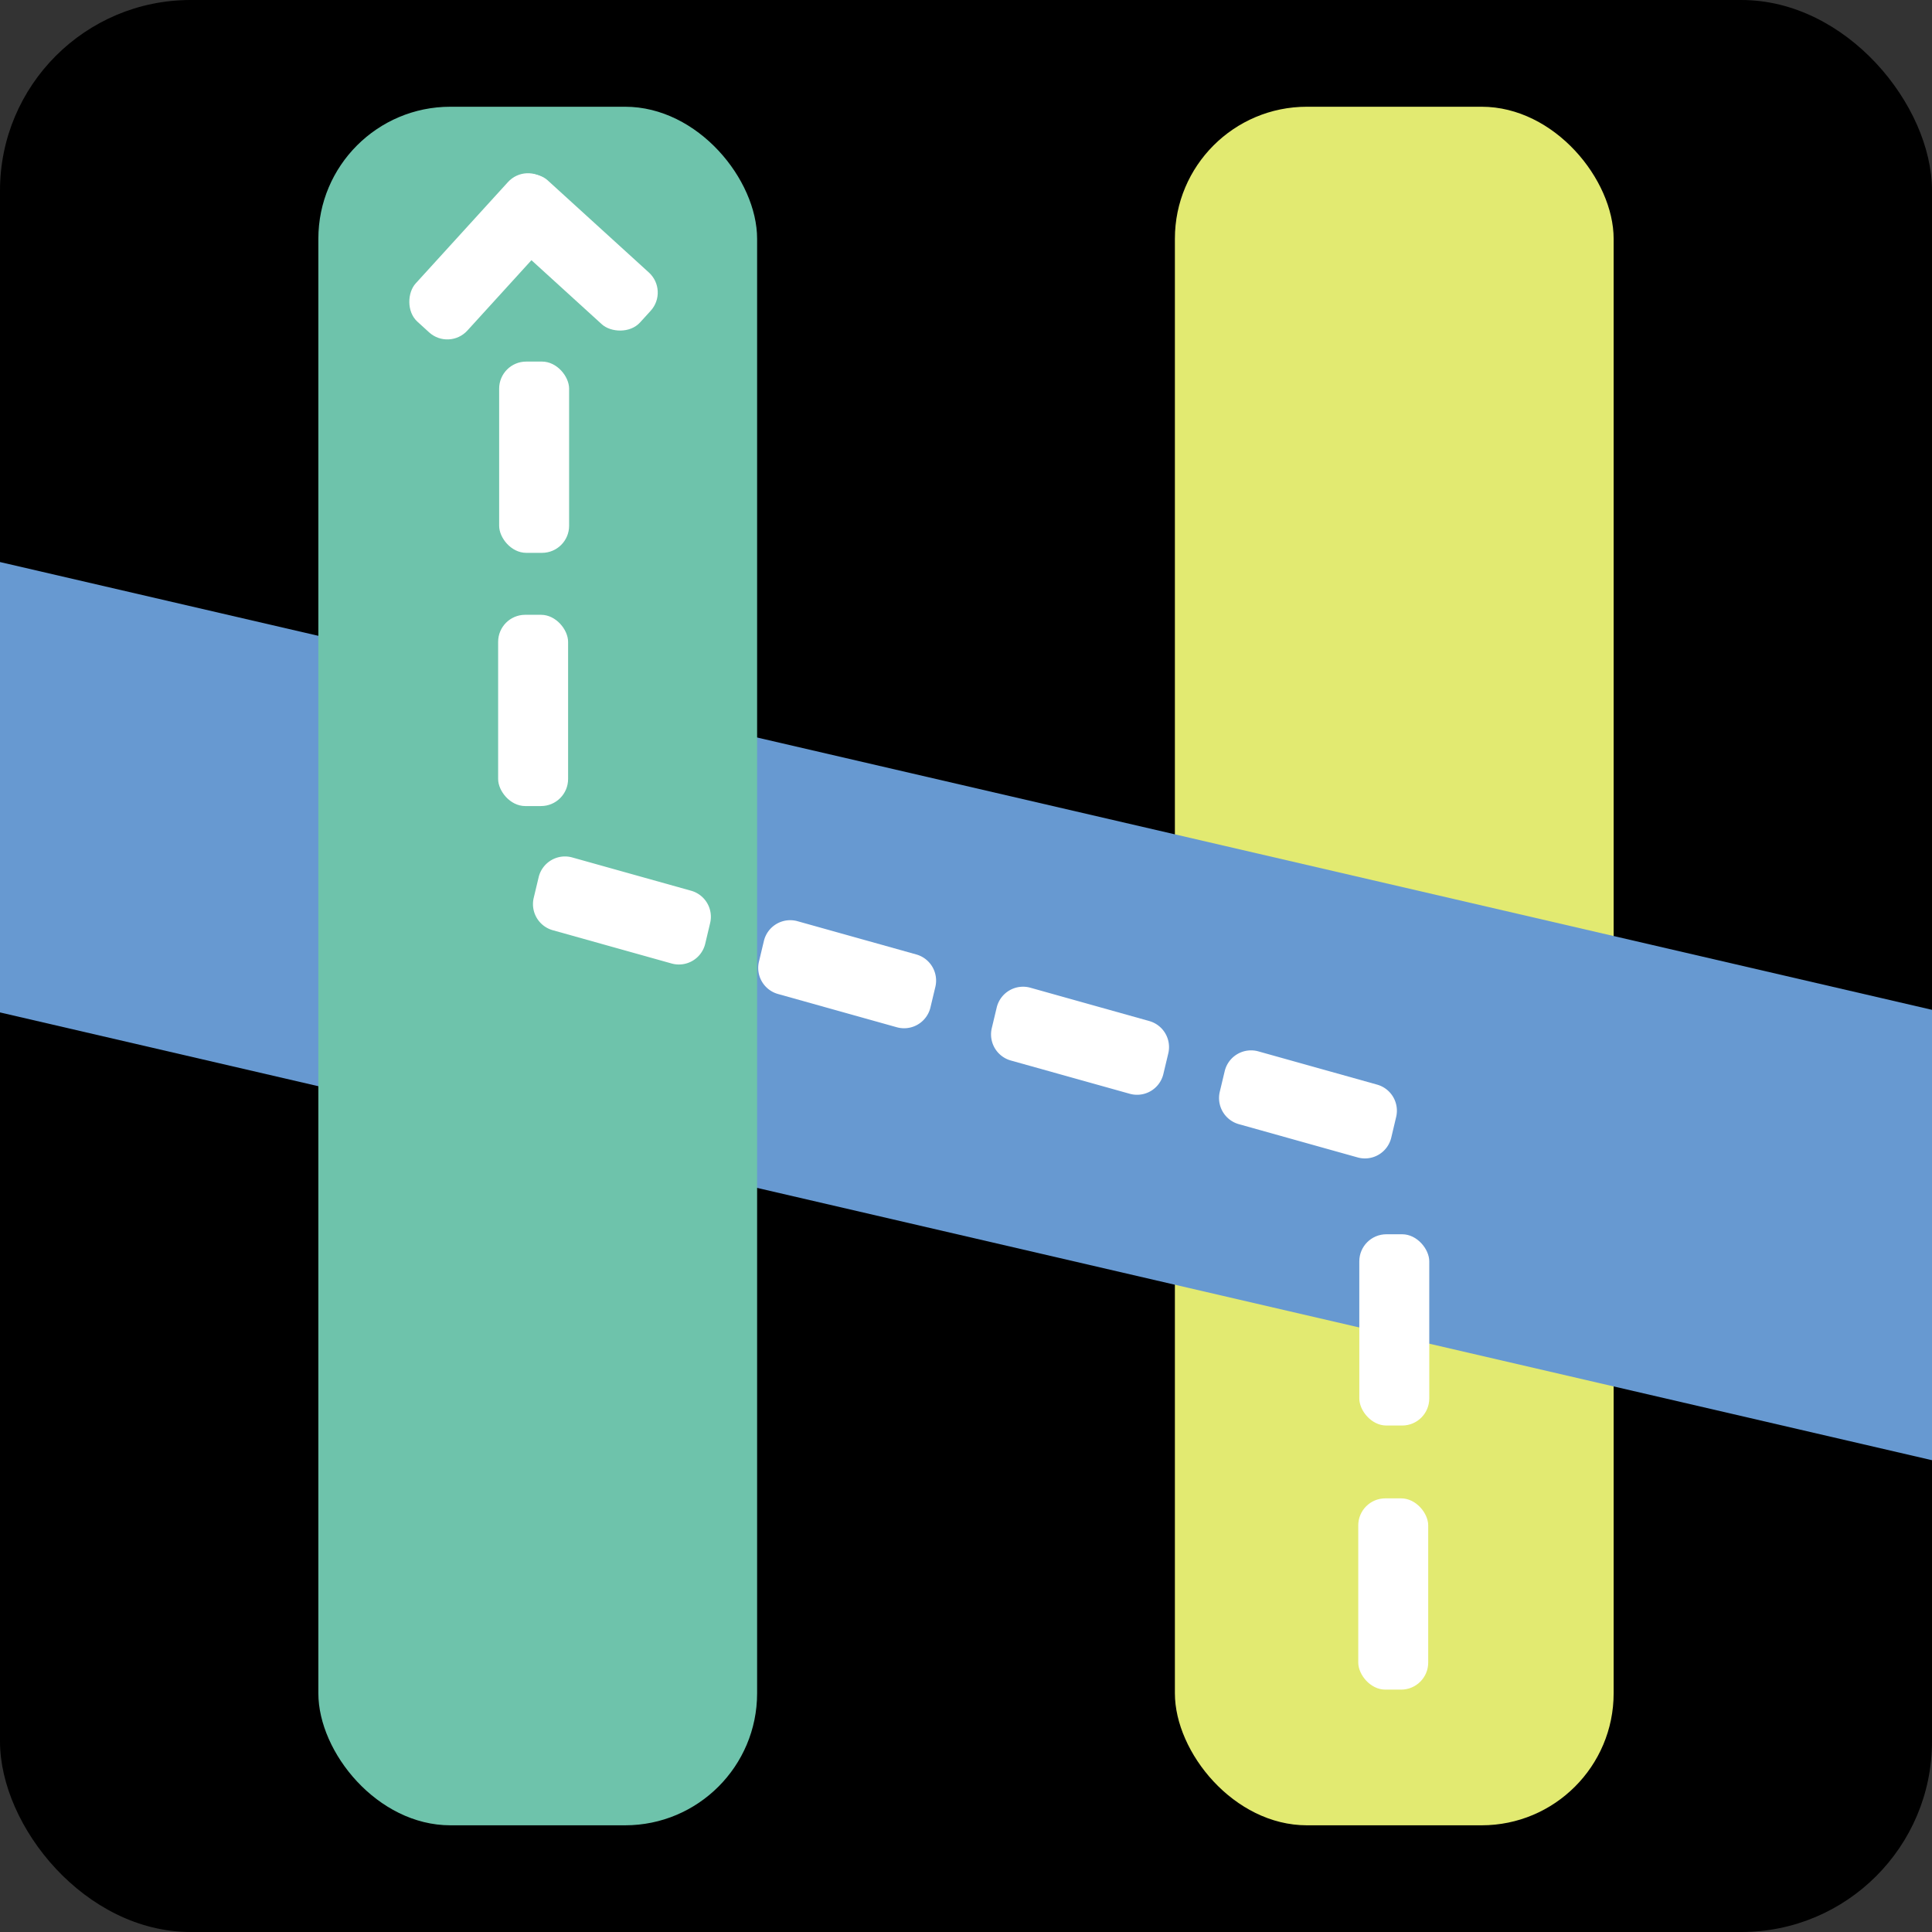 <svg xmlns="http://www.w3.org/2000/svg" viewBox="0 0 533.25 533.25"><rect x="0" y="0" width="533.25" height="533.25" fill="#333333" stroke="none"/><defs><style>.cls-1{fill:#e2ea71;}.cls-2{fill:#6799d1;}.cls-3{fill:#6ec3ab;}.cls-4{fill:#fff;}</style></defs><g id="레이어_2" data-name="레이어 2"><g id="레이어_1-2" data-name="레이어 1"><rect width="533.25" height="533.25" rx="52.62"/><rect class="cls-1" x="324.28" y="29.46" width="121.1" height="474.34" rx="36.44"/><polygon class="cls-2" points="0 279.44 533.25 403.03 533.25 278.72 0 155.13 0 279.44"/><rect class="cls-3" x="87.87" y="29.46" width="121.1" height="474.34" rx="36.44"/><rect class="cls-4" x="374.89" y="413.56" width="19.31" height="52.79" rx="7.47"/><rect class="cls-4" x="375.18" y="340.67" width="19.31" height="52.79" rx="7.47"/><path class="cls-4" d="M385.34,308.34,384,314a7.47,7.47,0,0,1-9.28,5.46l-32.79-9.18a7.49,7.49,0,0,1-5.26-8.94l1.36-5.69a7.48,7.48,0,0,1,9.29-5.46l32.79,9.18A7.47,7.47,0,0,1,385.34,308.34Z"/><path class="cls-4" d="M322.46,290.74l-1.36,5.69a7.46,7.46,0,0,1-9.28,5.46L279,292.71a7.48,7.48,0,0,1-5.26-8.93l1.36-5.69a7.48,7.48,0,0,1,9.29-5.47l32.79,9.19A7.47,7.47,0,0,1,322.46,290.74Z"/><path class="cls-4" d="M258.17,272.38l-1.36,5.69a7.48,7.48,0,0,1-9.29,5.46l-32.79-9.18a7.47,7.47,0,0,1-5.25-8.93l1.36-5.7a7.47,7.47,0,0,1,9.28-5.46l32.79,9.18A7.49,7.49,0,0,1,258.17,272.38Z"/><path class="cls-4" d="M196,254.78l-1.35,5.69a7.47,7.47,0,0,1-9.29,5.46l-32.79-9.18a7.48,7.48,0,0,1-5.26-8.93l1.36-5.69a7.47,7.47,0,0,1,9.29-5.46l32.79,9.18A7.46,7.46,0,0,1,196,254.78Z"/><rect class="cls-4" x="137.49" y="169.69" width="19.31" height="52.79" rx="7.47"/><rect class="cls-4" x="137.77" y="99.8" width="19.31" height="52.79" rx="7.47"/><rect class="cls-4" x="124.94" y="44.35" width="19.31" height="52.79" rx="7.47" transform="translate(82.71 -72.18) rotate(42.32)"/><rect class="cls-4" x="148.96" y="43.23" width="19.31" height="52.79" rx="7.47" transform="translate(0.34 140.02) rotate(-47.68)"/></g></g></svg>
